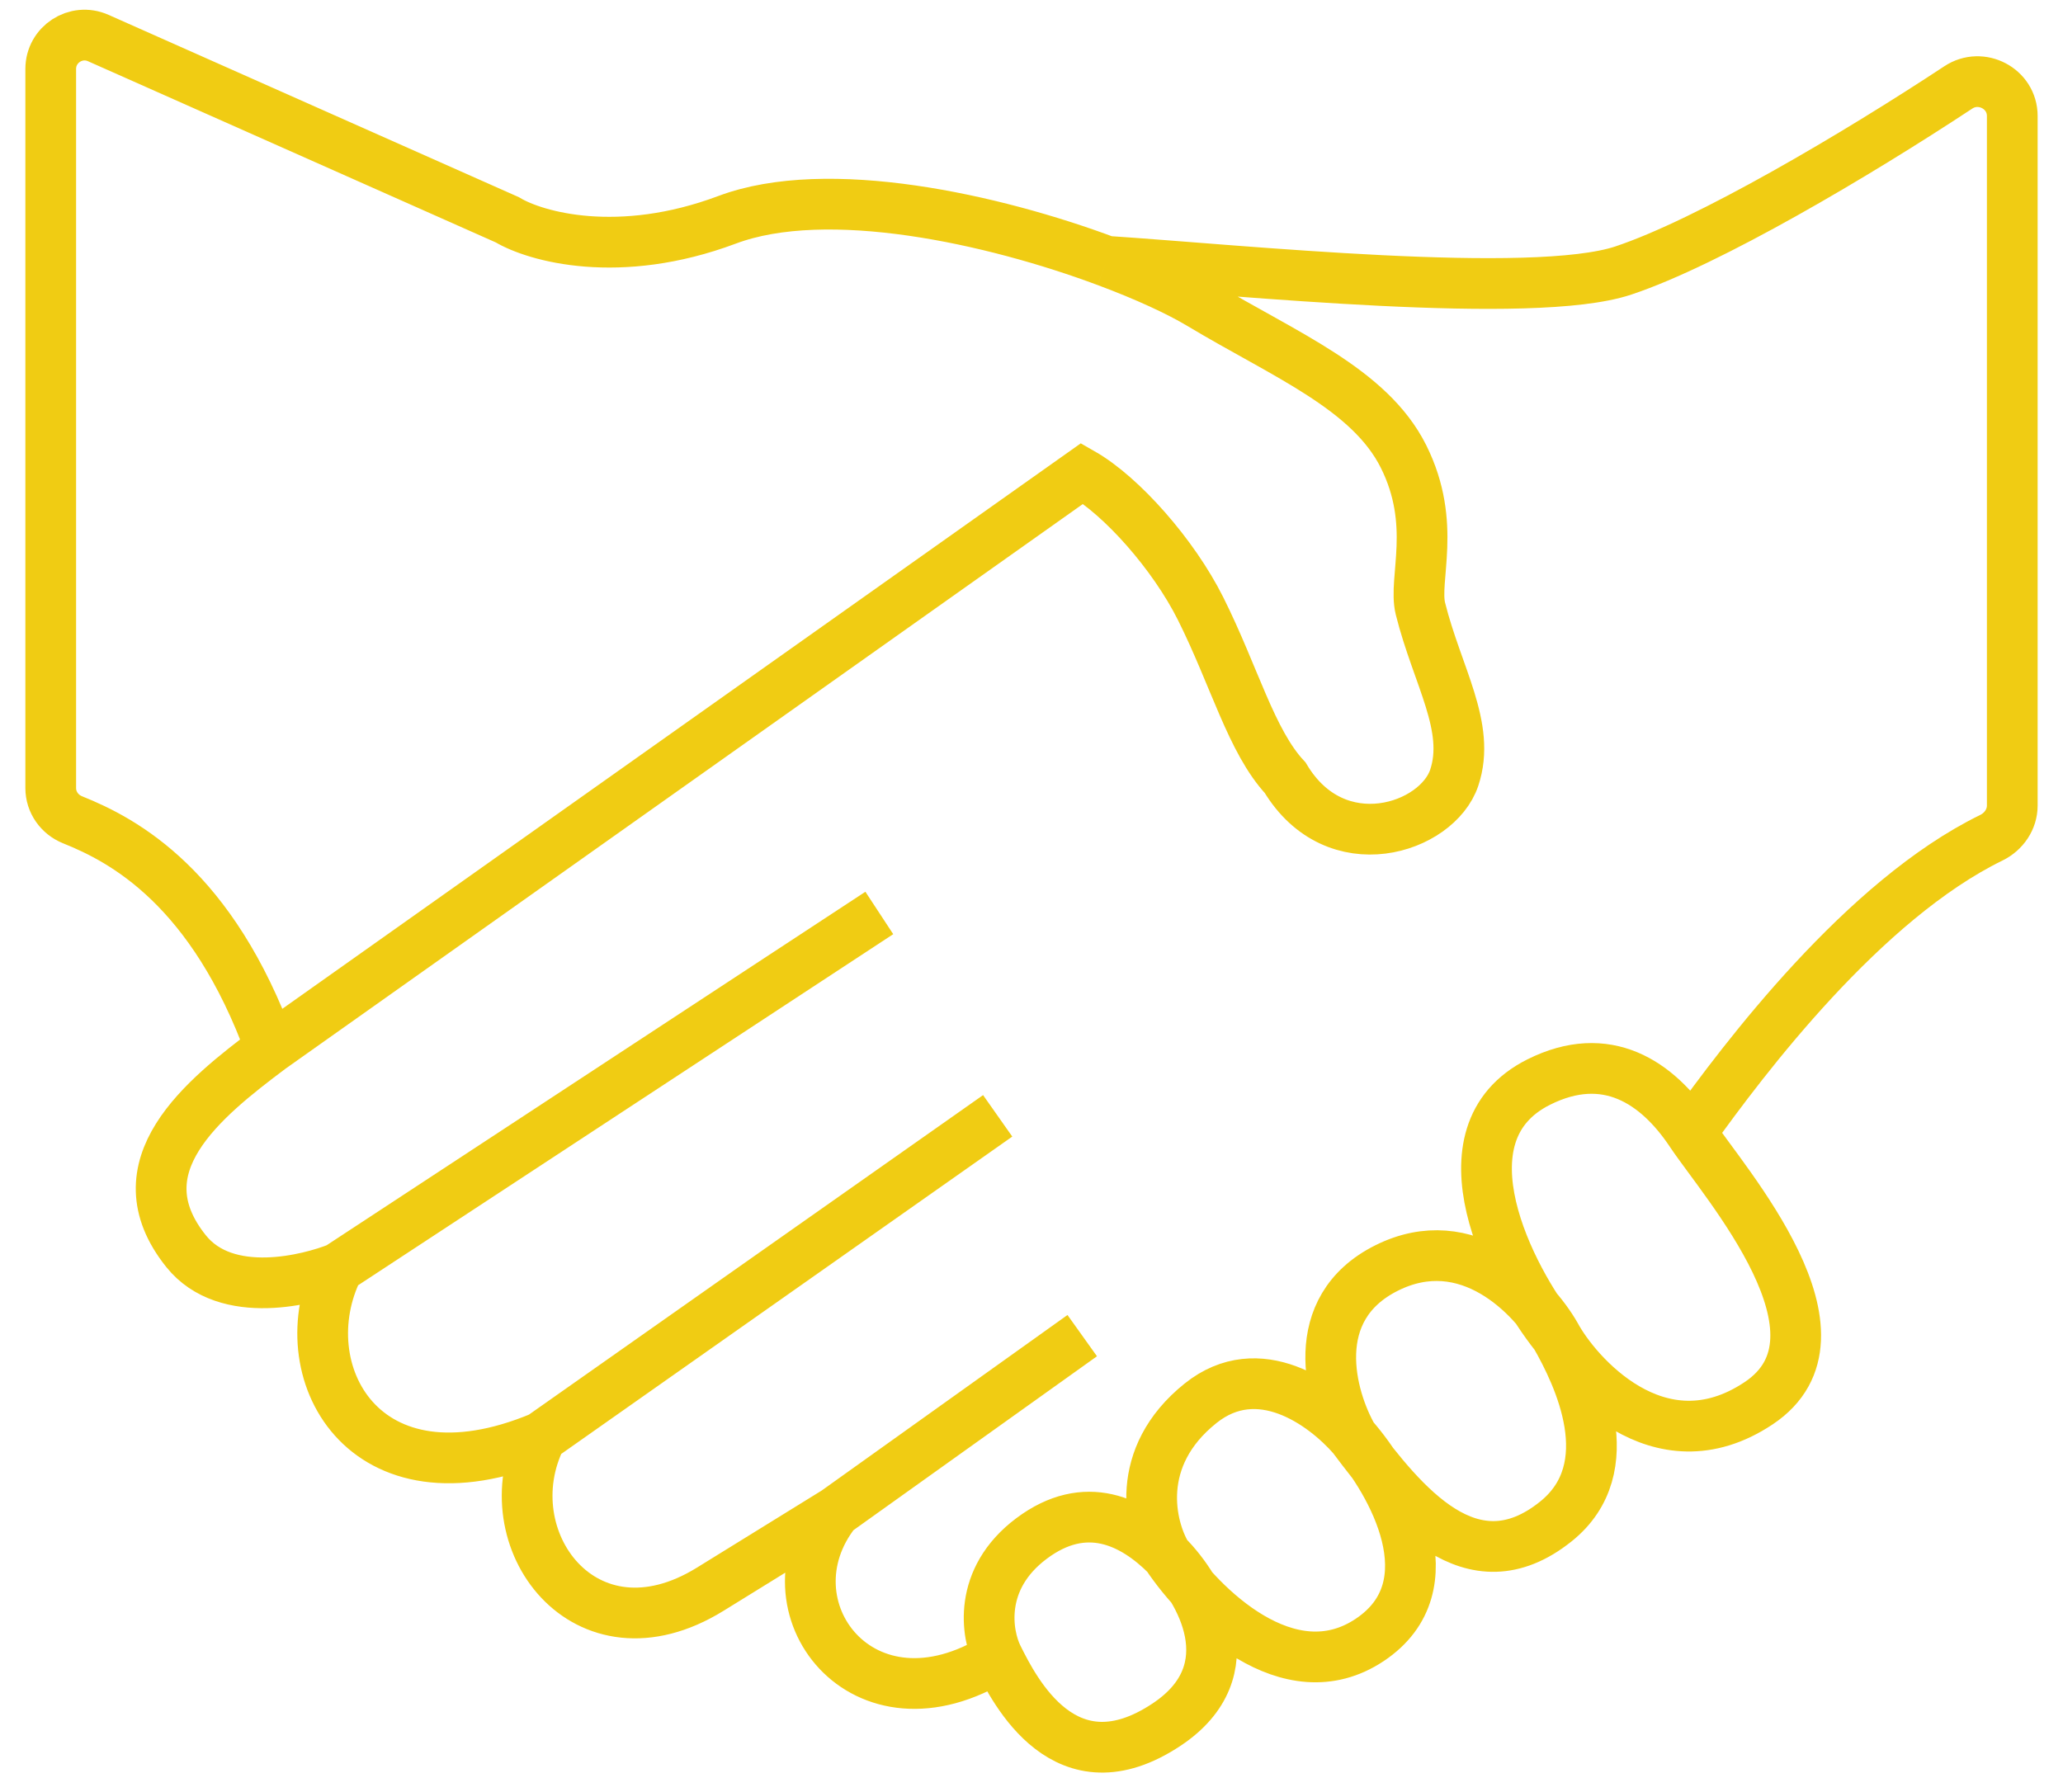<svg width="61" height="53" viewBox="0 0 61 53" fill="none" xmlns="http://www.w3.org/2000/svg">
<path d="M8 31C6.275 26.257 3.683 24.86 2.147 24.245C1.76 24.09 1.5 23.724 1.5 23.307V2.039C1.5 1.315 2.245 0.831 2.906 1.125L15 6.5C15.833 7 18.3 7.7 21.5 6.5C24.469 5.387 29.367 6.477 32.716 7.727M8 31L32 14C33.167 14.667 34.7 16.4 35.5 18C36.5 20 37 21.927 38 23C39.5 25.5 42.5 24.5 43 23C43.5 21.5 42.5 20 42 18C41.783 17.132 42.5 15.5 41.5 13.5C40.5 11.5 38 10.5 35.5 9C34.856 8.613 33.879 8.16 32.716 7.727M8 31C6 32.5 3.5 34.5 5.5 37C6.7 38.5 9.167 37.833 10 37.5M10 37.5L26 27M10 37.5C8.5 40.5 10.721 44.708 16 42.5M16 42.5L29.5 33M16 42.5C14.5 45.5 17.291 49.292 21 47C24.709 44.708 24.709 44.708 24.709 44.708M32 39.5L24.709 44.708M24.709 44.708C22.5 47.5 25.5 51.5 29.5 49M29.5 49C29.167 48.333 28.9 46.7 30.5 45.5C32.1 44.3 33.5 45 34.5 46M29.5 49C30 50 31.5 53 34.5 51C36.9 49.4 35.5 47 34.5 46M34.5 46C34 45.167 33.5 43.1 35.5 41.5C37.216 40.127 39.125 41.5 40 42.5M34.5 46C35.5 47.5 38.1 50.1 40.5 48.5C42.9 46.9 41.167 43.833 40 42.5M40 42.5C39.333 41.333 38.6 38.7 41 37.5C43.4 36.3 45.333 38.333 46 39.5M40 42.5C41.5 44.5 43.5 47 46 45C48 43.4 46.667 40.667 46 39.5M46 39.5C44.667 37.833 42.422 33.539 45.5 32C47.5 31 49 32 50 33.5M46 39.5C46.579 40.576 49.023 43.485 52 41.5C55 39.5 51 35 50 33.5M50 33.5C51.581 31.287 55.11 26.616 58.882 24.775C59.25 24.595 59.5 24.232 59.5 23.823V3.43C59.5 2.619 58.582 2.138 57.905 2.585C54.883 4.579 50.509 7.164 48 8C45.317 8.894 36.644 7.984 32.716 7.727" stroke="#F0CC13" stroke-width="1.5"/>
</svg>
